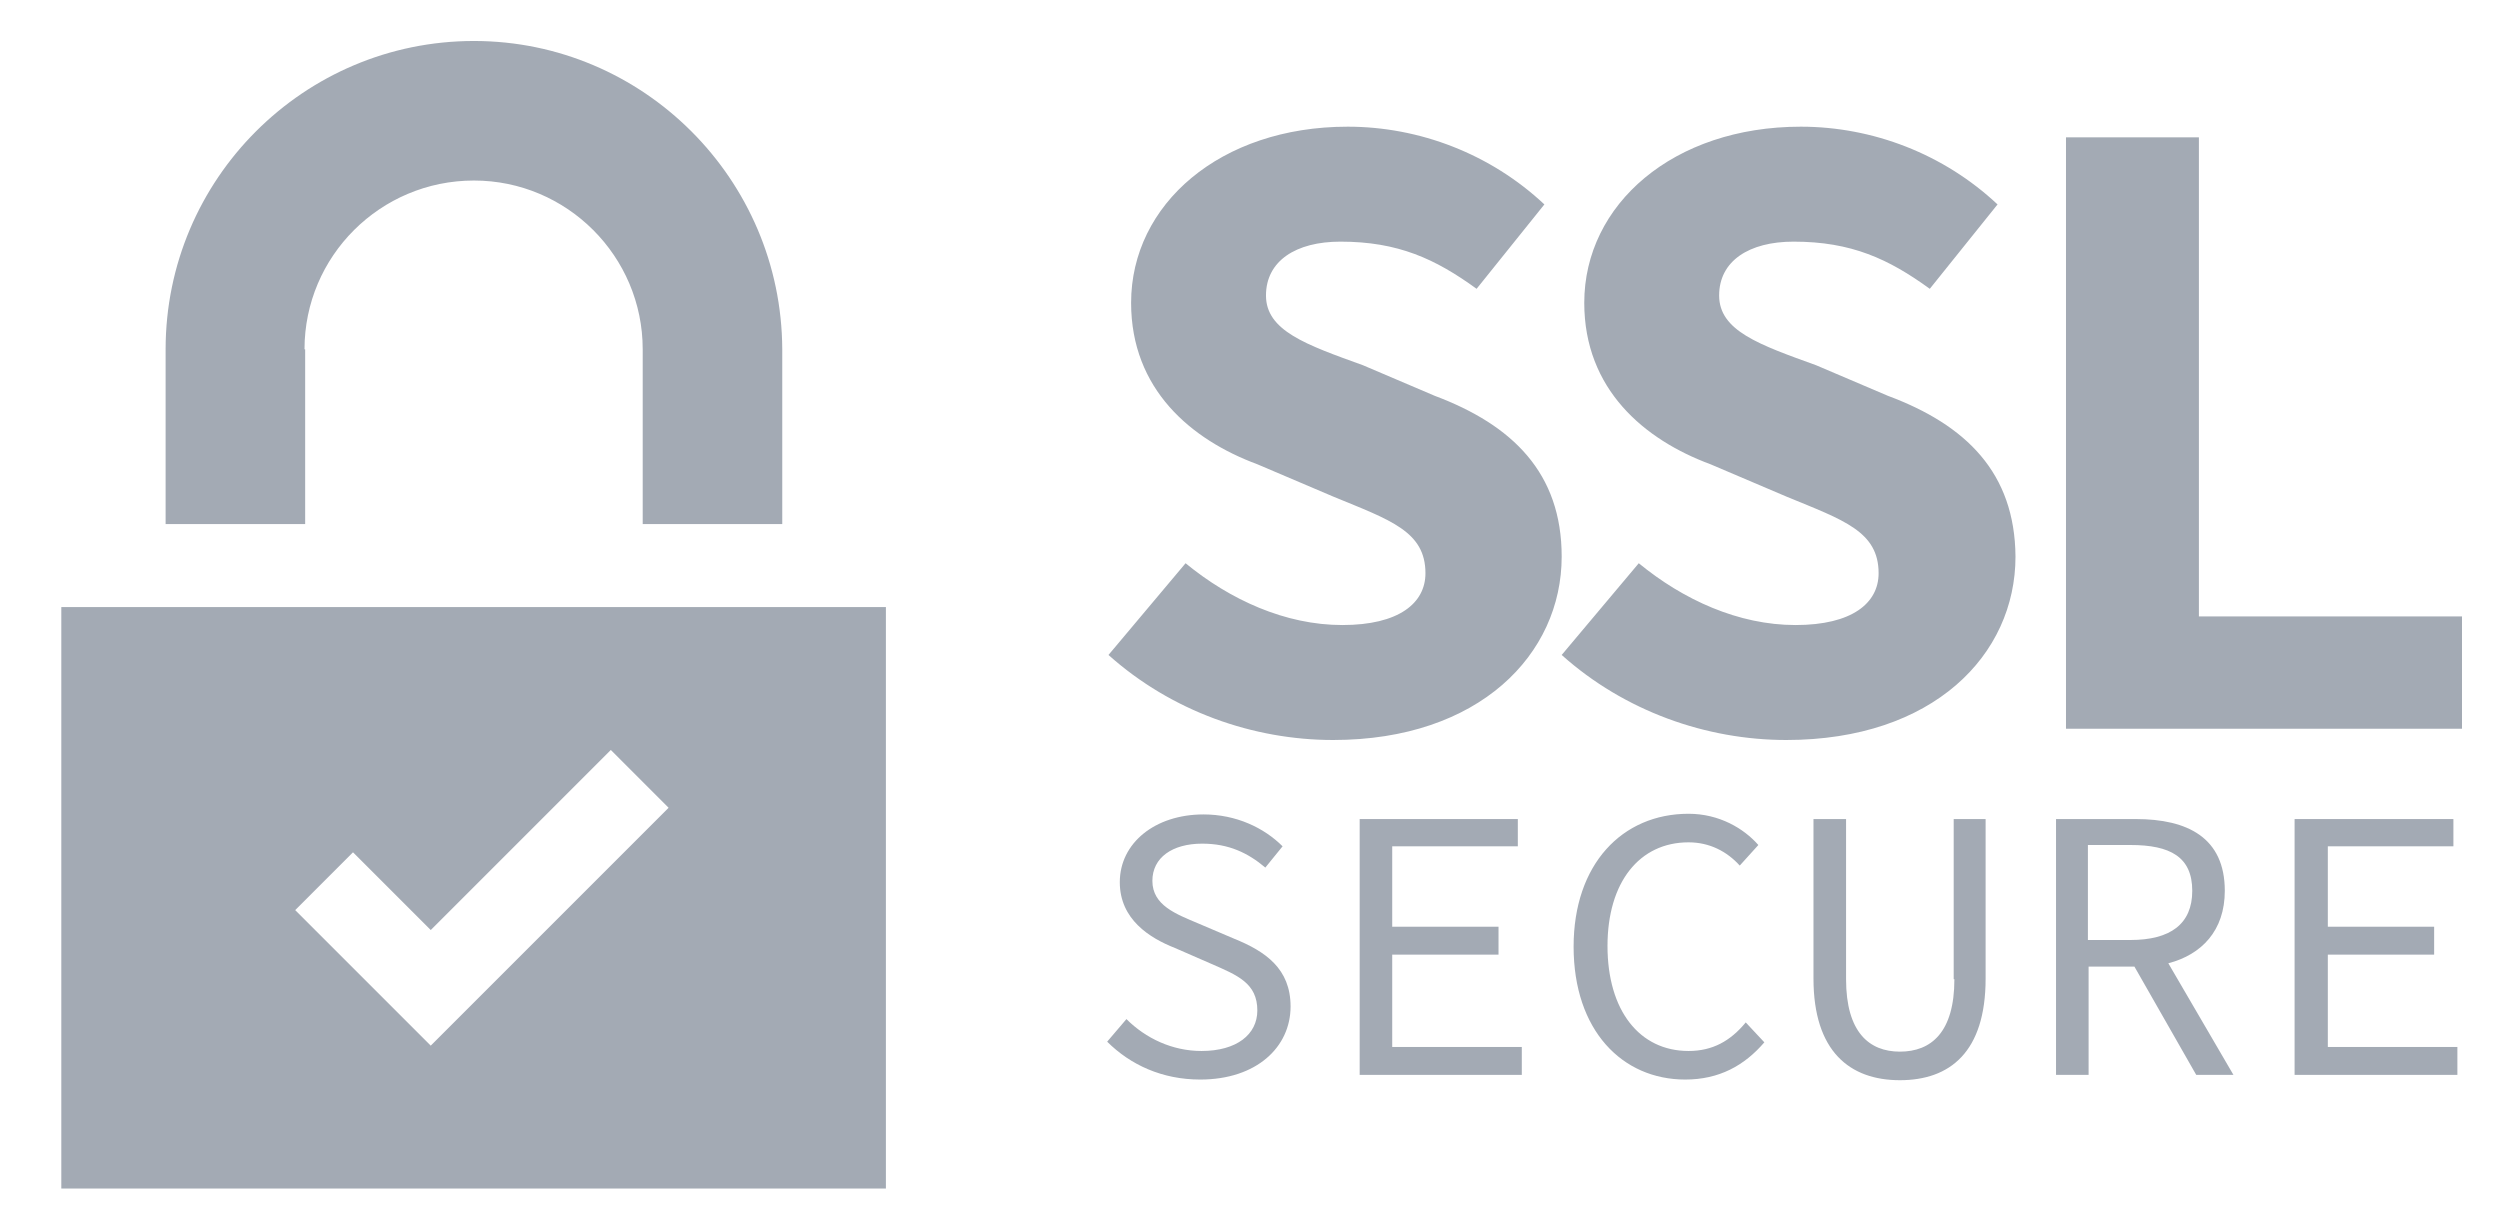 <svg width="61" height="30" viewBox="0 0 61 30" fill="none" xmlns="http://www.w3.org/2000/svg">
<g opacity="0.5">
<path d="M1.496 29H21.616V14.813H1.496V29ZM8.613 20.796L10.51 22.693L14.904 18.299L16.314 19.71L10.51 25.514L7.203 22.207L8.613 20.796ZM7.43 8.523C7.43 6.253 9.278 4.405 11.564 4.405C13.834 4.405 15.682 6.253 15.682 8.523V12.787H19.087V8.523C19.071 4.372 15.698 1 11.564 1C7.413 1 4.041 4.372 4.041 8.523V12.787H7.446V8.523H7.43ZM38.105 13.581C38.105 11.539 36.905 10.371 35.008 9.658L33.257 8.912C31.863 8.409 30.89 8.069 30.89 7.21C30.89 6.367 31.619 5.896 32.706 5.896C34.116 5.896 35.024 6.318 36.029 7.047L37.683 4.988C36.37 3.756 34.635 3.091 32.884 3.091C29.771 3.091 27.599 4.988 27.599 7.388C27.599 9.496 29.058 10.728 30.679 11.328L32.544 12.122C33.922 12.69 34.781 12.965 34.781 13.987C34.781 14.716 34.133 15.251 32.754 15.251C31.36 15.251 30.014 14.635 28.928 13.743L27.047 15.981C28.588 17.359 30.582 18.056 32.528 18.056C36.094 18.056 38.105 15.965 38.105 13.581ZM46.065 9.658L44.314 8.912C42.92 8.409 41.947 8.069 41.947 7.21C41.947 6.367 42.677 5.896 43.763 5.896C45.174 5.896 46.082 6.318 47.087 7.047L48.74 4.988C47.427 3.756 45.693 3.091 43.941 3.091C40.829 3.091 38.656 4.988 38.656 7.388C38.656 9.496 40.115 10.728 41.736 11.328L43.601 12.122C44.979 12.69 45.838 12.965 45.838 13.987C45.838 14.716 45.19 15.251 43.812 15.251C42.417 15.251 41.072 14.635 39.986 13.743L38.105 15.981C39.645 17.359 41.639 18.056 43.585 18.056C47.168 18.056 49.178 15.981 49.178 13.581C49.162 11.539 47.978 10.371 46.065 9.658Z" fill="#475569"/>
<path d="M53.653 15.041V3.351H50.41V17.781H60.073V15.041H53.653Z" fill="#475569"/>
<path d="M30.112 22.904L29.236 22.531C28.701 22.304 28.118 22.093 28.118 21.493C28.118 20.926 28.604 20.585 29.334 20.585C29.982 20.585 30.452 20.812 30.874 21.169L31.295 20.65C30.841 20.196 30.16 19.872 29.366 19.872C28.183 19.872 27.323 20.569 27.323 21.526C27.323 22.434 28.053 22.888 28.669 23.131L29.561 23.52C30.193 23.796 30.679 23.99 30.679 24.655C30.679 25.239 30.177 25.644 29.317 25.644C28.604 25.644 27.956 25.336 27.485 24.866L27.015 25.417C27.583 25.984 28.361 26.341 29.285 26.341C30.663 26.341 31.49 25.547 31.49 24.558C31.49 23.634 30.874 23.212 30.112 22.904Z" fill="#475569"/>
<path d="M33.97 23.293H36.564V22.612H33.97V20.65H37.035V19.985H33.176V26.227H37.132V25.546H33.97V23.293Z" fill="#475569"/>
<path d="M41.201 25.644C40.002 25.644 39.223 24.655 39.223 23.082C39.223 21.526 40.002 20.553 41.201 20.553C41.72 20.553 42.142 20.78 42.45 21.12L42.904 20.618C42.547 20.212 41.947 19.856 41.201 19.856C39.58 19.856 38.396 21.088 38.396 23.098C38.396 25.141 39.58 26.341 41.12 26.341C41.947 26.341 42.563 26 43.05 25.433L42.596 24.947C42.223 25.401 41.785 25.644 41.201 25.644ZM47.687 23.893C47.687 25.19 47.119 25.66 46.357 25.66C45.611 25.66 45.044 25.19 45.044 23.893V19.985H44.249V23.877C44.249 25.66 45.141 26.357 46.357 26.357C47.573 26.357 48.449 25.676 48.449 23.877V19.985H47.67V23.893H47.687ZM54.285 21.736C54.285 20.439 53.377 19.985 52.113 19.985H50.167V26.227H50.962V23.585H52.08L53.588 26.227H54.496L52.907 23.504C53.718 23.293 54.285 22.709 54.285 21.736ZM51.983 22.936H50.945V20.618H51.983C52.956 20.618 53.491 20.91 53.491 21.736C53.491 22.547 52.956 22.936 51.983 22.936Z" fill="#475569"/>
<path d="M56.799 23.293H59.393V22.612H56.799V20.65H59.863V19.985H55.988V26.227H59.96V25.546H56.799V23.293Z" fill="#475569"/>
</g>
</svg>
